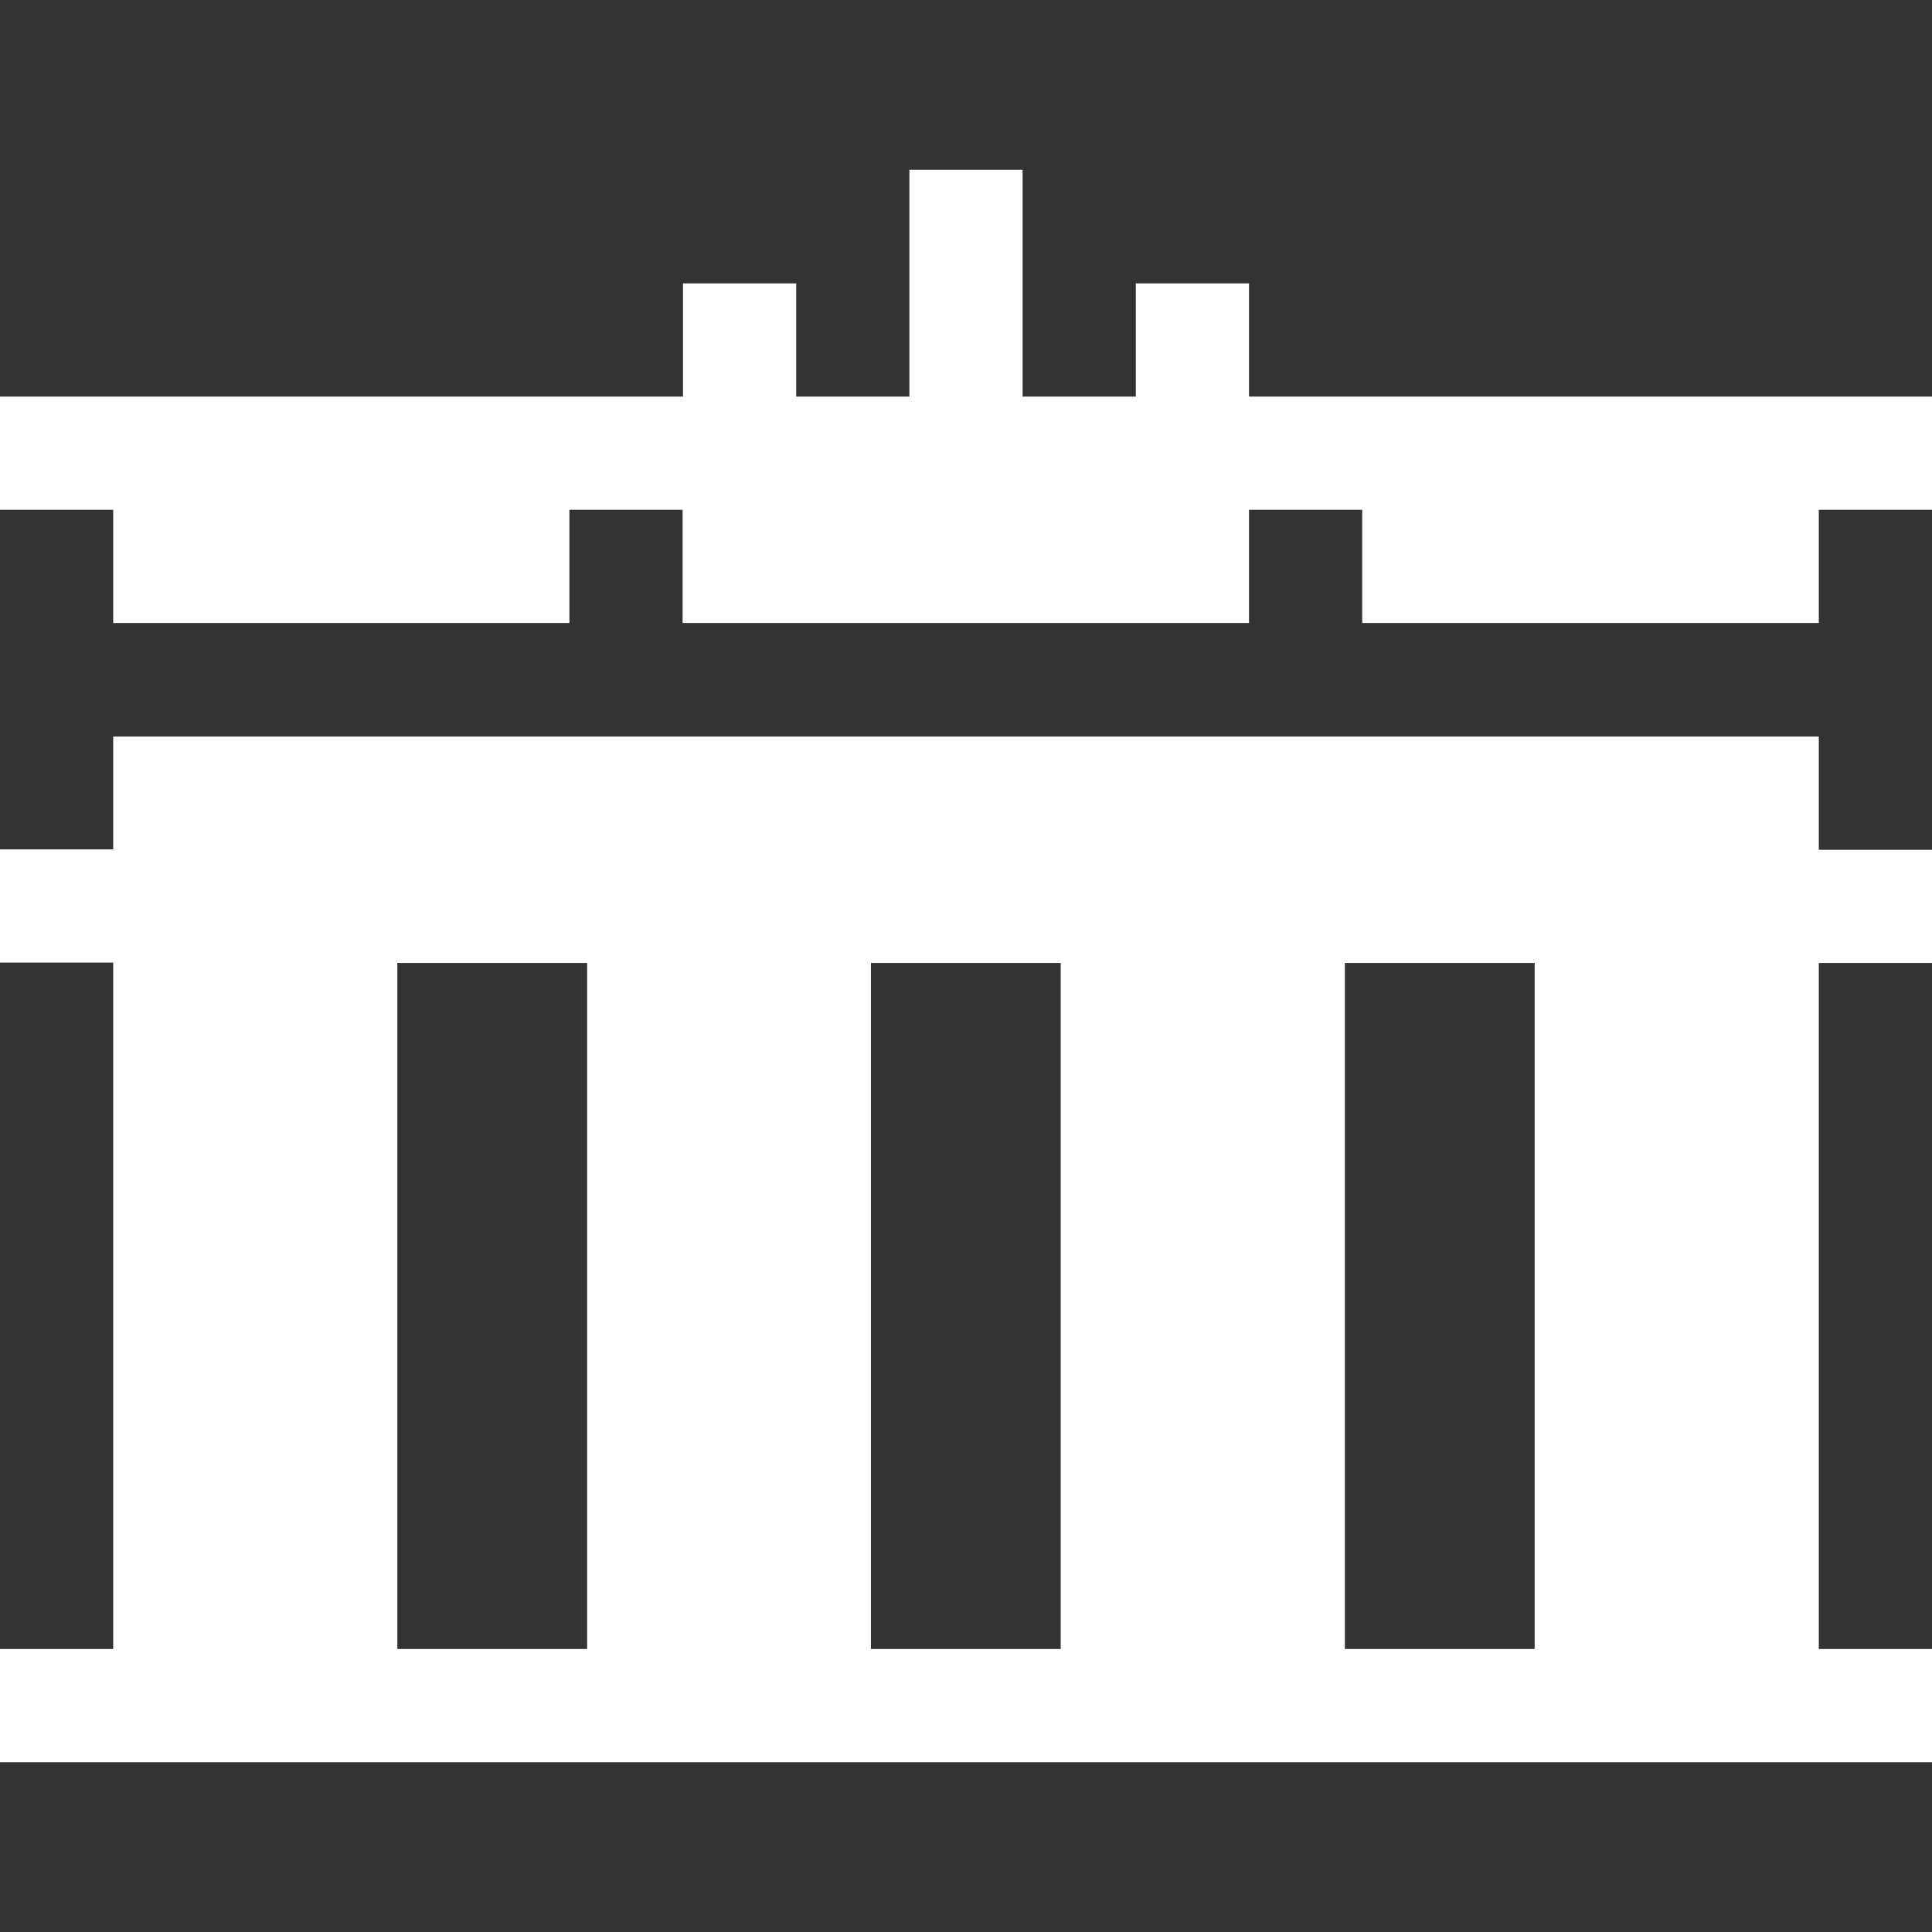 <?xml version="1.0" encoding="utf-8"?>
<!-- Generator: Adobe Illustrator 22.0.0, SVG Export Plug-In . SVG Version: 6.00 Build 0)  -->
<svg version="1.1" id="Capa_1" xmlns="http://www.w3.org/2000/svg" xmlns:xlink="http://www.w3.org/1999/xlink" x="0px" y="0px"
	 viewBox="0 0 512 512" style="enable-background:new 0 0 512 512;" xml:space="preserve">
<rect x="0" y="0" width="512" height="512" fill="#333333" stroke="none"/>
<style type="text/css">
	.st0{fill:#FFFFFF;}
</style>
<path class="st0" d="M30,195.1v30H0v30h30V437H0v30h512v-30h-30V255.2h30v-30h-30v-30H30z M281.1,255.2V437h-50.3V255.2H281.1z
	 M105.3,255.2h50.3V437h-50.3L105.3,255.2z M406.7,437h-50.3V255.2h50.3V437z"/>
<path class="st0" d="M512,135.1v-30h-30H331v-30h-30v30h-30V45h-30v60.1h-30v-30h-30v30H30H0v30h30v30h120.9v-30h30v30h150.1v-30h30
	v30H482v-30H512z"/>
</svg>
